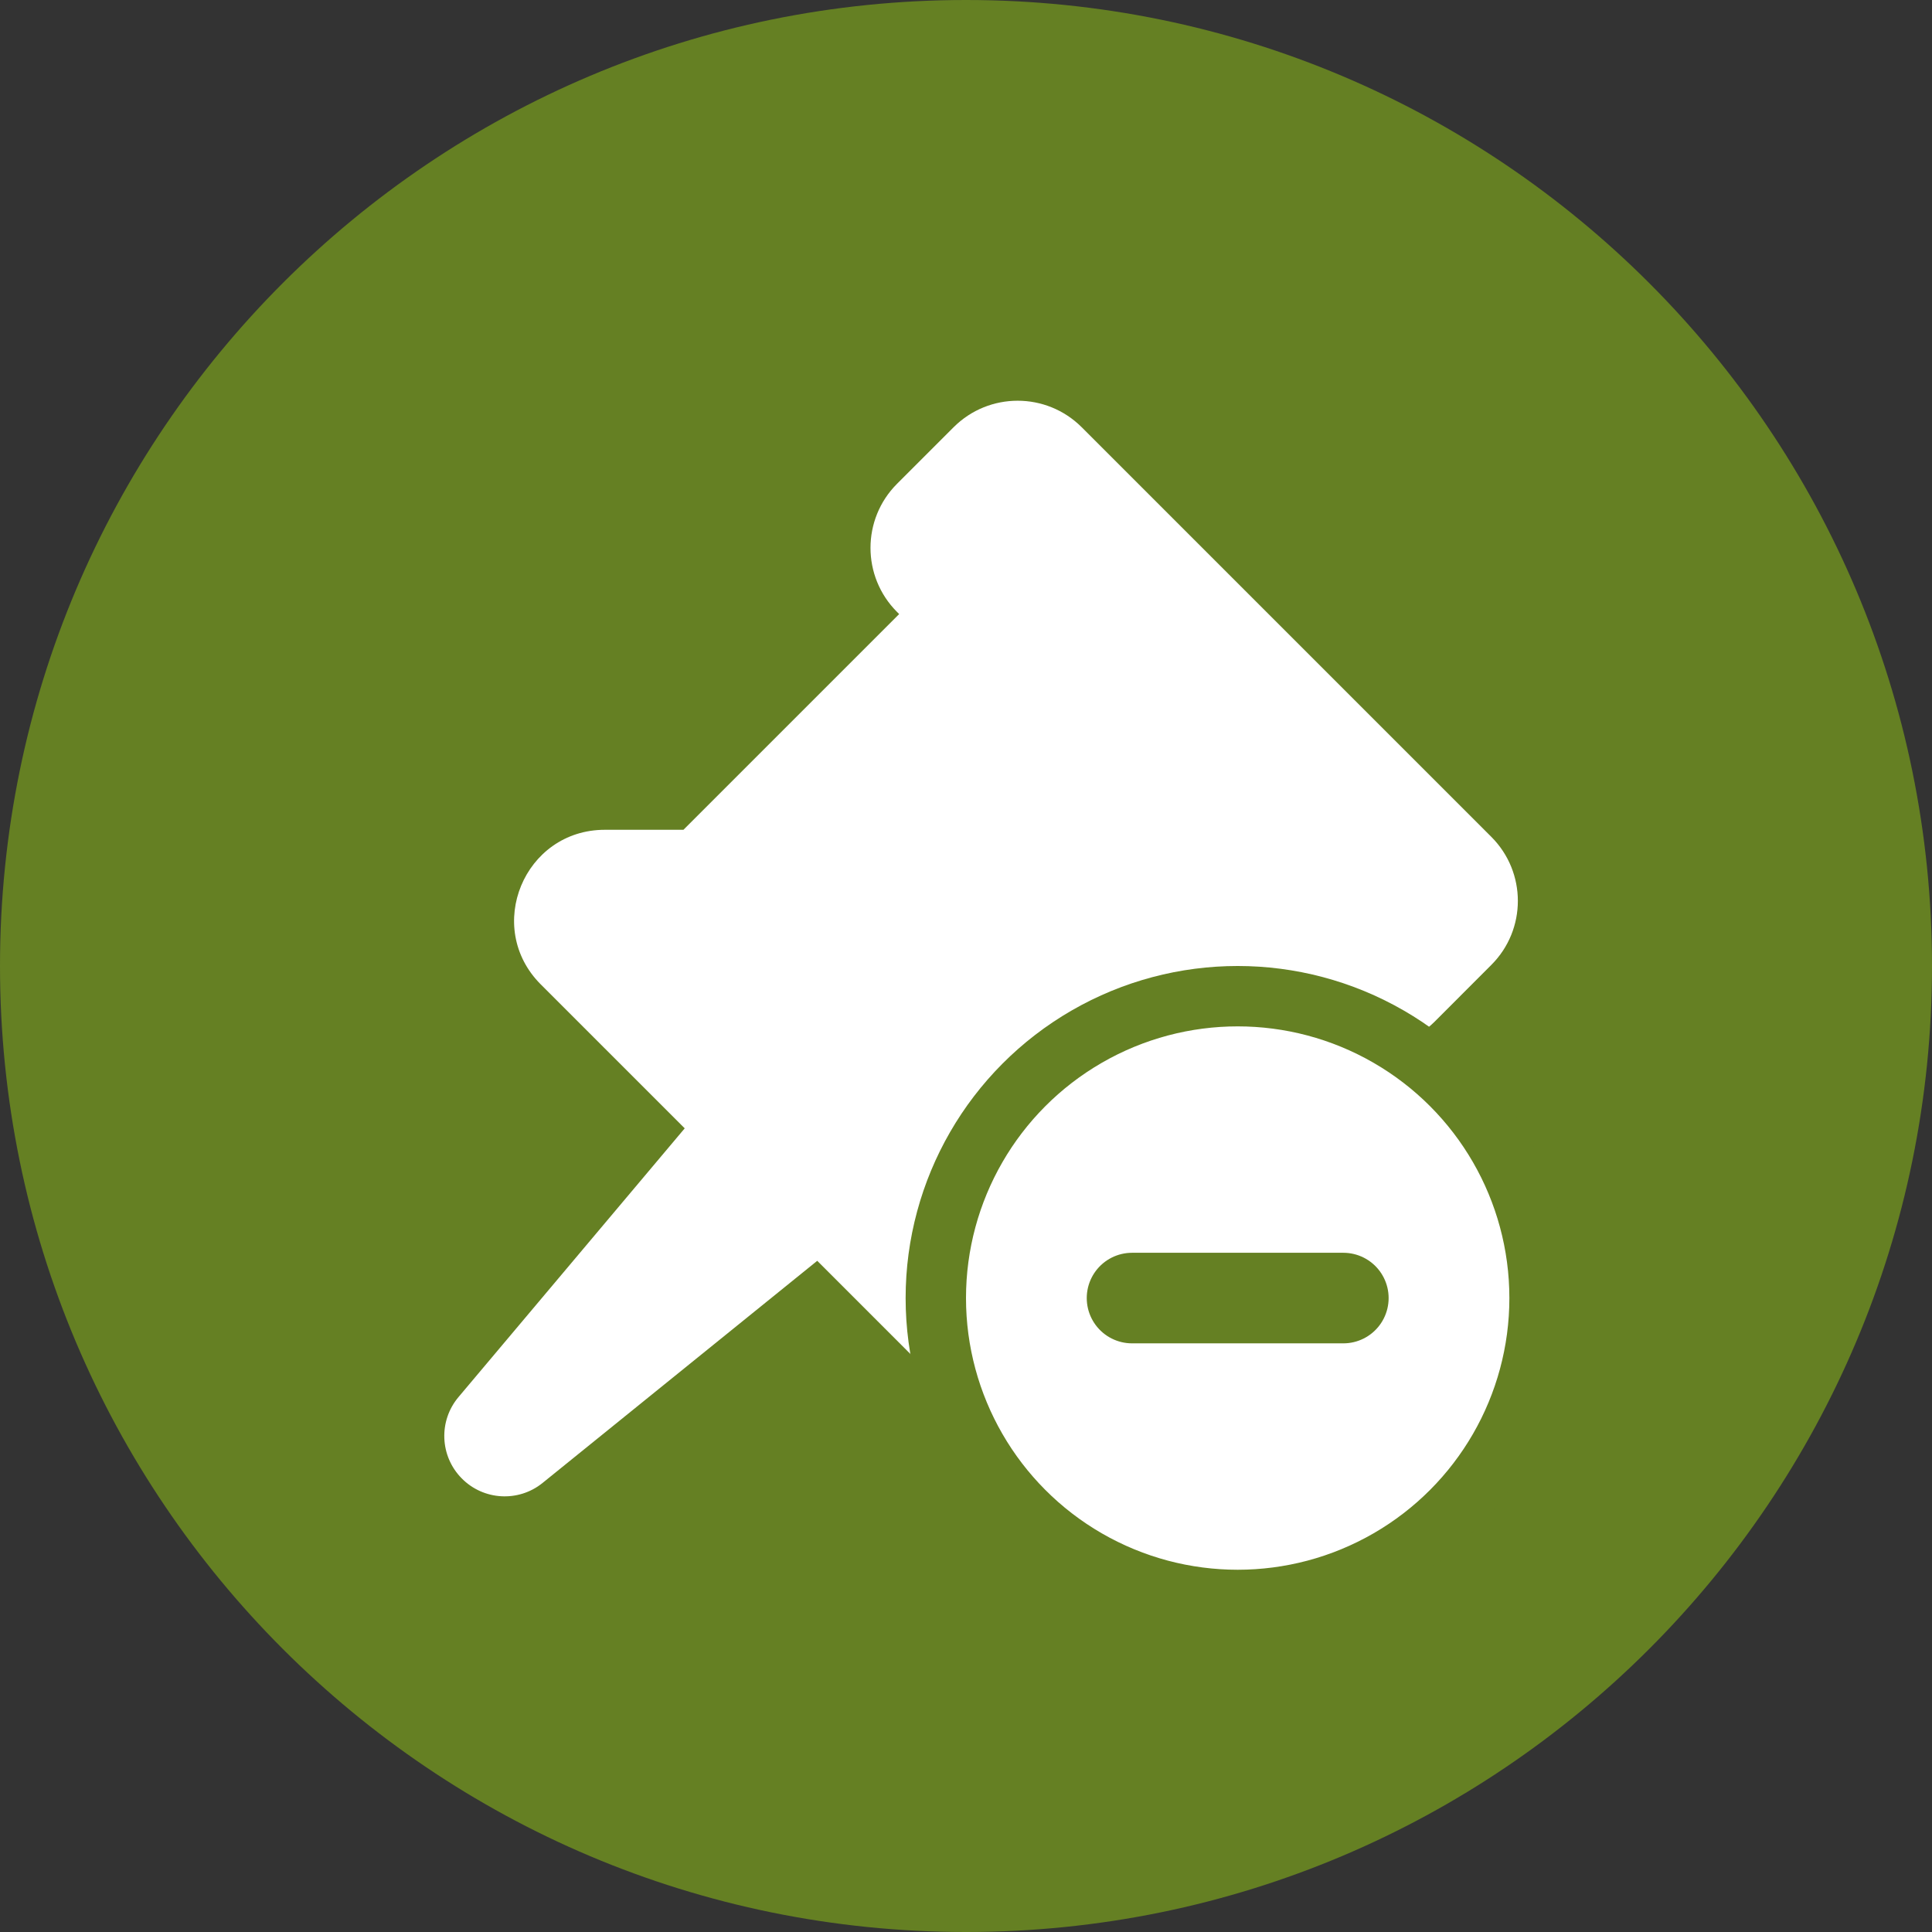 <svg width="32" height="32" viewBox="0 0 32 32" fill="none" xmlns="http://www.w3.org/2000/svg">
<rect x="0" y="0" width="32" height="32" fill="#333333" stroke="none"/>
<path fill-rule="evenodd" clip-rule="evenodd" d="M0 16C0 7.163 7.163 0 16 0C24.837 0 32 7.163 32 16C32 24.837 24.837 32 16 32C7.163 32 0 24.837 0 16Z" fill="#658023"/>
<path d="M21.606 15.47L17.033 20.043L17.033 21.759C17.033 22.205 16.495 22.428 16.18 22.113L13.607 19.54L8.359 23.784L12.698 18.631L9.664 15.597C9.349 15.282 9.572 14.744 10.018 14.744H11.734L16.307 10.171L15.565 9.428C15.369 9.233 15.369 8.916 15.565 8.721L16.502 7.783C16.697 7.588 17.014 7.588 17.209 7.783L23.994 14.568C24.189 14.763 24.189 15.08 23.994 15.275L23.056 16.213C22.861 16.408 22.544 16.408 22.349 16.213L21.606 15.47Z" fill="white"/>
<path fill-rule="evenodd" clip-rule="evenodd" d="M15.795 7.076C16.381 6.491 17.33 6.491 17.916 7.076L24.701 13.861C25.287 14.447 25.287 15.397 24.701 15.982L23.764 16.92C23.178 17.506 22.228 17.506 21.642 16.92L21.606 16.884L18.033 20.457V21.759C18.033 23.096 16.418 23.765 15.473 22.82L13.536 20.883L8.987 24.562C8.587 24.886 8.005 24.852 7.645 24.484C7.284 24.116 7.262 23.534 7.594 23.14L11.341 18.689L8.957 16.305C8.012 15.36 8.681 13.744 10.018 13.744H11.32L14.893 10.171L14.857 10.135C14.272 9.549 14.272 8.6 14.857 8.014L15.795 7.076ZM16.307 11.585L13.149 14.744L17.033 18.629L20.192 15.47L16.307 11.585ZM16.033 20.457L11.32 15.744H11.225L16.033 20.552V20.457ZM16.855 8.844L16.625 9.074L22.703 15.152L22.933 14.922L16.855 8.844Z" fill="white"/>
<circle cx="20.5" cy="21.5" r="5" fill="white" stroke="#658023"/>
<path d="M18.75 21.5H22.25" stroke="#658023" stroke-width="1.5" stroke-linecap="round"/>
</svg>
